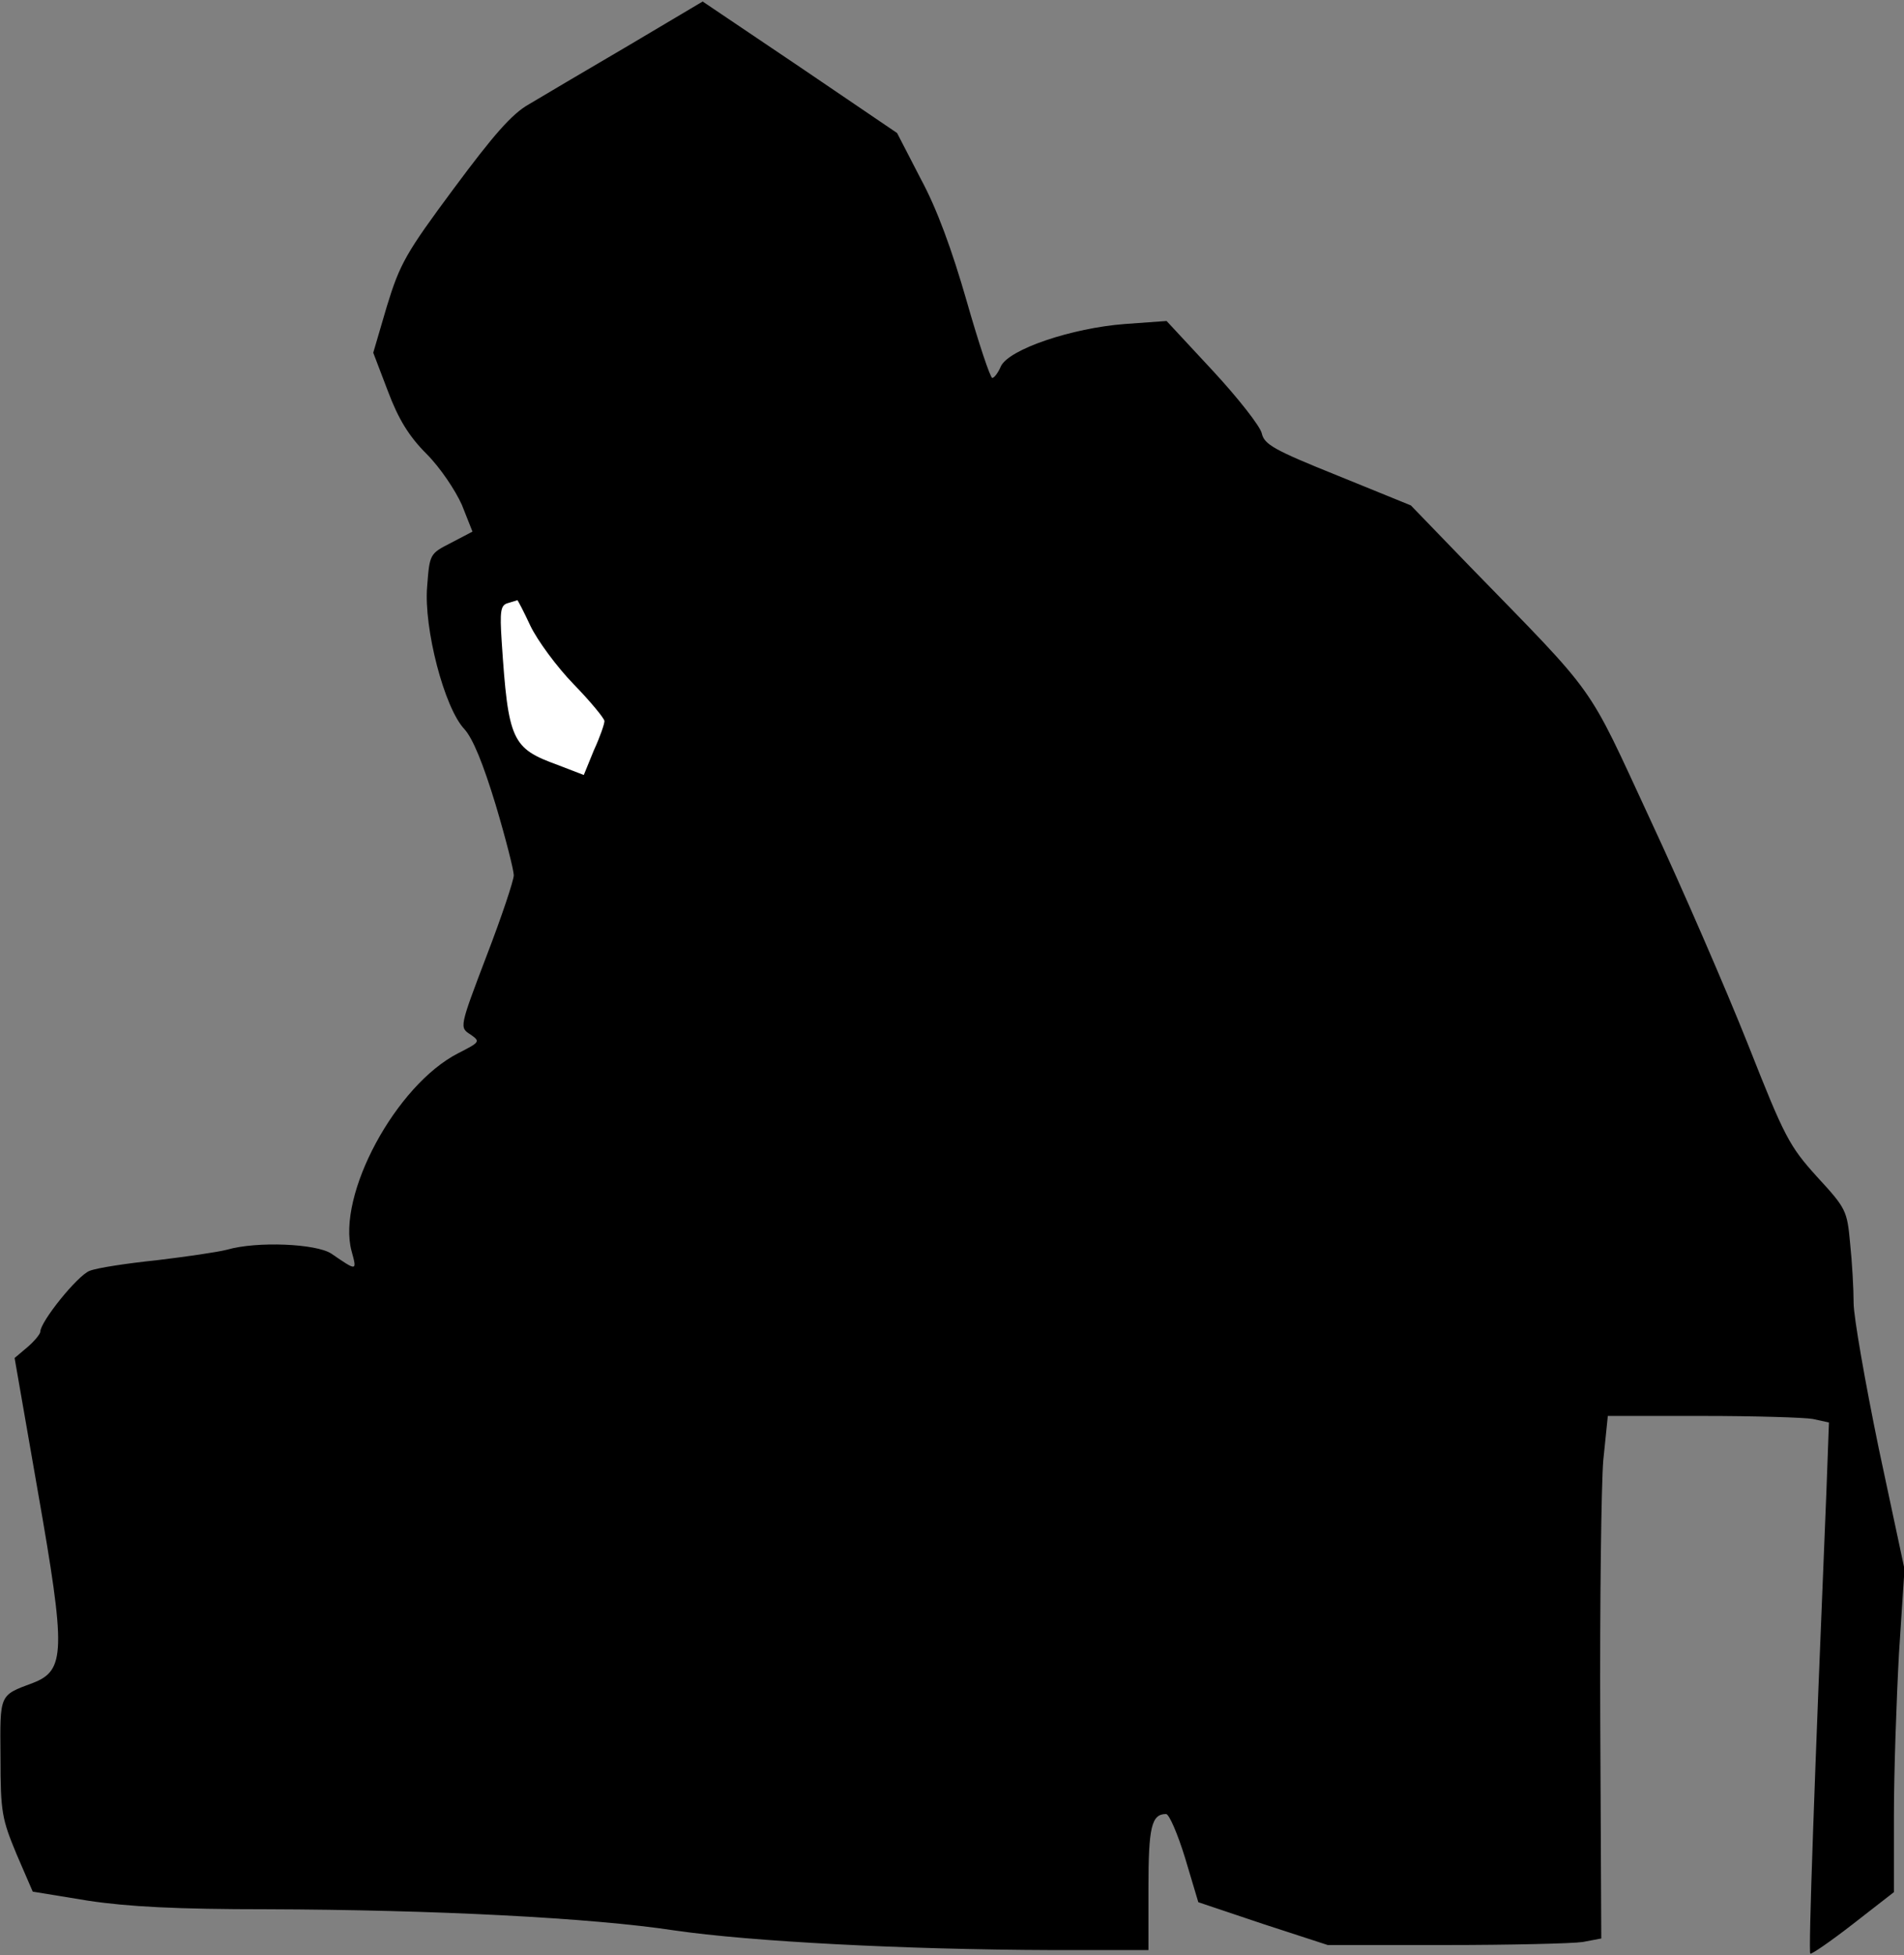 <?xml version="1.0" standalone="no"?>
<!DOCTYPE svg PUBLIC "-//W3C//DTD SVG 20010904//EN"
 "http://www.w3.org/TR/2001/REC-SVG-20010904/DTD/svg10.dtd">
<svg version="1.0" xmlns="http://www.w3.org/2000/svg"
 width="378pt" height="388pt" viewBox="0 0 378 388"
 preserveAspectRatio="xMidYMid meet">
<rect x="0" y="0" width="378" height="388" fill="#808080" stroke="none"/>
<g transform="translate(0,388) scale(0.1,-0.1)"
fill="#000000" stroke="none">
<path fill="#000000" stroke="none" d="M1245 3788 c-82 -48 -170 -100 -195
-115 -34 -19 -71 -62 -149 -167 -95 -128 -107 -149 -133 -234 l-27 -92 29 -76
c21 -56 42 -90 77 -125 27 -27 57 -72 70 -101 l21 -53 -42 -22 c-43 -22 -43
-22 -48 -87 -7 -82 34 -241 74 -283 17 -19 37 -68 62 -150 20 -67 36 -130 36
-140 0 -10 -24 -82 -54 -160 -54 -142 -54 -142 -32 -156 20 -14 19 -15 -24
-37 -124 -63 -242 -282 -212 -393 11 -40 11 -40 -40 -5 -30 20 -148 25 -207 8
-19 -5 -82 -14 -140 -21 -58 -6 -118 -15 -133 -21 -24 -9 -98 -101 -98 -121 0
-4 -11 -18 -25 -30 l-26 -22 46 -264 c56 -319 55 -356 -10 -381 -67 -25 -65
-21 -64 -148 0 -109 3 -122 32 -192 l32 -74 110 -18 c80 -12 176 -17 355 -17
332 -1 645 -17 809 -42 151 -22 454 -38 749 -39 l192 0 0 123 c0 121 6 147 35
147 6 0 23 -39 38 -88 l26 -87 128 -43 129 -42 234 0 c129 0 252 3 272 6 l37
7 -2 431 c-1 237 2 470 6 518 l9 88 188 0 c103 0 202 -3 219 -6 l32 -7 -5
-136 c-24 -578 -36 -915 -32 -918 2 -2 40 24 85 59 l81 63 0 153 c0 84 5 228
10 320 l11 168 -51 239 c-27 131 -50 262 -50 289 0 28 -3 81 -7 119 -6 65 -8
69 -66 132 -55 61 -64 78 -137 263 -43 108 -130 309 -194 446 -128 276 -101
238 -358 502 l-117 121 -145 59 c-127 51 -146 62 -151 84 -3 14 -47 70 -97
124 l-92 99 -83 -6 c-105 -8 -230 -50 -246 -84 -5 -12 -13 -23 -17 -23 -4 0
-27 69 -51 153 -29 101 -59 183 -91 242 l-47 91 -193 131 -193 130 -150 -89z"/>
<path fill="#ffffff" stroke="none" d="M1053 2638 c14 -29 52 -81 86 -116 34
-35 61 -68 61 -73 0 -6 -9 -32 -21 -58 l-20 -49 -52 20 c-91 33 -98 48 -111
245 -4 61 -2 72 12 76 9 3 18 5 19 6 1 0 13 -23 26 -51z"/>
</g>
</svg>
